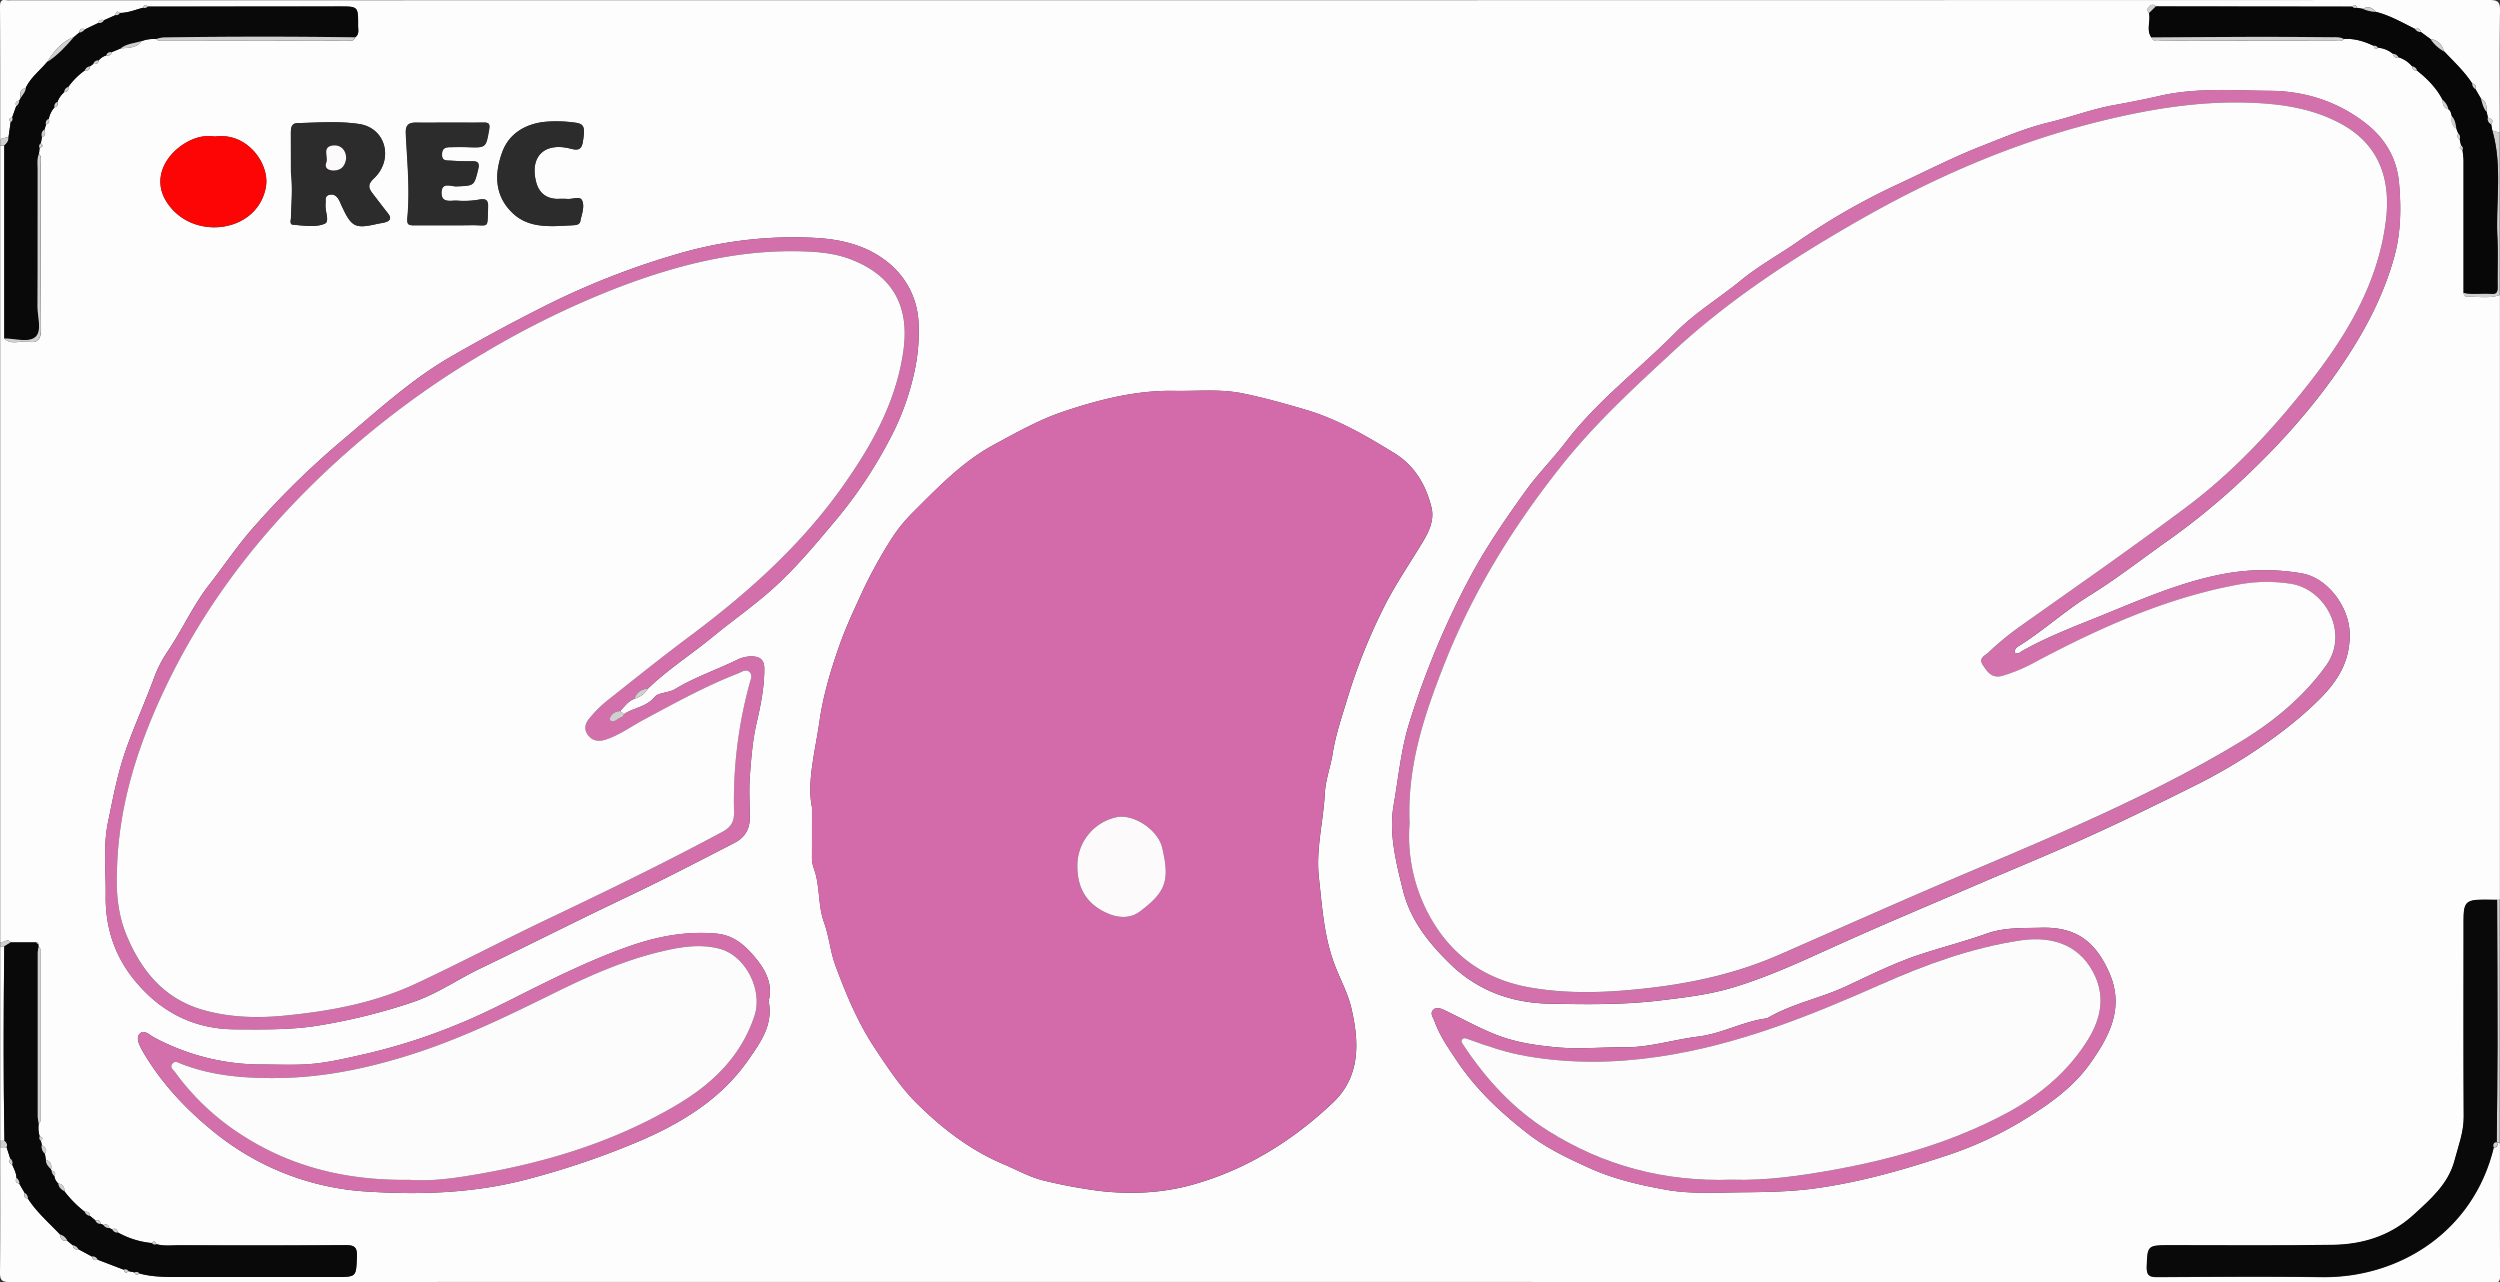 <svg id="图层_1" data-name="图层 1" xmlns="http://www.w3.org/2000/svg" viewBox="0 0 1170 600"><rect x="0" y="0" width="1170" height="600" fill="#333333" stroke="none"/><defs><style>.cls-1{fill:#fdfdfd;}.cls-2{fill:#d0d0d0;}.cls-3{fill:#d36aa9;}.cls-4{fill:#d371ac;}.cls-5{fill:#d370ac;}.cls-6{fill:#090909;}.cls-7{fill:#070707;}.cls-8{fill:#2c2c2c;}.cls-9{fill:#fe0505;}.cls-10{fill:#fcfafb;}.cls-11{fill:#fefdfe;}.cls-12{fill:#fefdfd;}.cls-13{fill:#fdfcfd;}</style></defs><title>EOE_录播站头像</title><path class="cls-1" d="M.1,440.94V68.1H2V158.4c3.35,3.3,7.49.89,11.21,1.53,4.58.79,6-1.25,6-5.86-.19-25.91-.09-51.83-.11-77.75,0-1.43.52-3-.85-4.2l.32-2.93c1.38-.39,1.89-1,.55-2.09l.54-2.9c1.79-.73,1.58-2.13,1.2-3.58l.73-2.43c1.36-.37,1.66-1.29,1.29-2.54a10.92,10.92,0,0,1,2.71-5.45c1.36-.35,1.67-1.25,1.33-2.5a11.16,11.16,0,0,1,3.22-4.6c1.51-.09,2.06-.92,1.8-2.36a33.2,33.2,0,0,1,7.86-7.83c1.46.25,2.28-.31,2.33-1.84l1.63-1.19c1.33.27,2.22-.13,2.44-1.58a7.2,7.2,0,0,1,3.62-2.37,1.77,1.77,0,0,0,2.41-1.48l4.3-1.79c3.49-.37,7.23,0,9.66-3.38a16.32,16.32,0,0,1,7-1c.71.92,1.73.83,2.72.82q43.29,0,86.58-.09c1.39,0,3.12.52,3.73-1.52,2.06-1.42,1.4-3.56,1.41-5.48.05-8.95,0-9-8.68-8.95l-89.8.06C68,1.87,67.39,2.31,67,3.64c-3.61.94-7.09,2.46-10.91,2.44-1.43-1.24-1.87-.45-2,1L48.64,9.49C47.34,9,46.4,9.31,46,10.75l-6.24,3c-1.5-.65-2.45-.29-2.64,1.45l-2.6,2.19C28.76,19.5,25.27,24.08,22.05,29c-3.33,4.05-7.68,7.26-10,12.15-2.49.71-3,2.42-2.35,4.69L9,47.07c-1.66.25-1.91,1.25-1.4,2.66L5.68,55c-1.29.34-1.93.9-.68,2.07l-1,7L.1,65.1C.1,44.46.15,23.81,0,3.16,0,.72.51-.38,3.08.11a10.26,10.26,0,0,0,2,0Q585,.13,1164.91,0c4.29,0,5.15,1,5.09,5.13-.27,19-.12,38-.12,57l-3.49-1.06-.55-2.93c1.49-2,0-2.56-1.53-3.1-.19-.9-.37-1.79-.56-2.69,0-2.46,0-4.94-2.7-6.26l-2.55-4.39c.42-1.4.08-2.36-1.5-2.62-3.65-5.61-8.53-10.15-13.11-15-1.07-3.08-2.85-5.37-6.36-5.77L1133,15c-.31-1.55-1.28-1.88-2.67-1.42-6-2.95-11.77-6.3-18.3-8-1.74-1.74-3.57-3.09-6.1-1.42l-2.9-.51c-.4-1.35-1-1.78-2.09-.54l-92-.1c-1.15-1.24-2.31-.85-3.24.19a1.84,1.84,0,0,0,.09,2.9c.89,3.75-1.41,7.82,1.1,11.42,1.16,2.57,3.47,1.44,5.25,1.45q40.29.13,80.58.09c1.43,0,3,.56,4.21-.8,5-.38,9.54,1.09,14,3.18.25,1.29.74,2,2,.87a12.65,12.65,0,0,1,7,2.87c.19,1.6,1.14,2,2.56,1.59a13.87,13.87,0,0,1,6.47,4.32c0,1.48.82,2.05,2.23,1.9,4.83,3.85,9.13,8.16,12,13.73-.06,2.07.32,3.86,2.72,4.41,1.2.78,1.25,2.12,1.63,3.3-.39,2.32-.21,4.42,2.1,5.75l.86,2.28c-.66,1.14-.58,2.1.69,2.76.22,1,.45,1.94.68,2.9-1.27,1.15-.71,1.74.64,2.07.17,1.64.47,3.28.48,4.92q0,31,0,61.91c0,.94.47,1.79,1.32,1.78,5.22-.06,10.51,1,15.65-.73V421l-1.23.14-6,0c-8.61,0-9.72,1.11-9.72,9.76,0,30.62-.1,61.25.07,91.87,0,7.17-2.51,13.63-4.26,20.32-2.9,11.07-11.16,18.16-19.14,25.48-10.72,9.83-23.7,13.91-37.78,14.12-25.63.4-51.28.15-76.92.16-9.84,0-9.92.31-10.25,10-.14,4.08,1.15,4.92,5,4.89,25.64-.16,51.28-.34,76.91,0,36.31.45,71-21.31,80.49-60.68,1.58-.16,2.06-1,1.42-2.42l0,0,1.42.43c0,20.66-.05,41.32.07,62,0,2.5-.57,3.49-3.07,3a8.33,8.33,0,0,0-1.5,0Q585,599.87,4.6,600c-3.75,0-4.64-.84-4.6-4.6.22-19.49.1-39,.1-58.47h3l1.7,5.31c-.7,1.26-.62,2.26.91,2.77.85,2,2,4,2,6.23-.67,1.44-.34,2.39,1.31,2.7l2.52,4.37c-.48,1.44-.1,2.39,1.51,2.63,4.14,6.42,9.92,11.37,15.1,16.86.11,2.11,1.16,3.14,3.33,2.89l2.64,2.16c.11,1.6,1,2.13,2.48,1.74l6.44,3.5c.31,1.5,1.21,1.91,2.61,1.44L58,594.25c.36,1.35.94,1.94,2.08.62l2.89.63c.52,1.17,1.16,1.63,2.11.38,6.65,1.86,13.47,1.69,20.27,1.68h71.88c9.67,0,9.39,0,9.8-9.51.19-4.59-1.3-5.41-5.56-5.38-25.79.21-51.59.14-77.38.07-3.63,0-7.31.48-10.9-.51-.45-1.19-1-1.74-2.08-.51a40,40,0,0,1-16-5c-.3-1.56-1.22-2-2.65-1.42l-1.33-.65c-.33-1.55-1.28-1.87-2.67-1.36l-1.34-.6c-.22-1.47-1.08-2-2.48-1.59L42.05,569c-.06-1.53-.87-2.12-2.35-1.86a51.3,51.3,0,0,1-9.51-9.57c0-2-.78-3.37-2.9-3.7a5.34,5.34,0,0,1-1.79-3.29c.62-1.38.37-2.36-1.26-2.69a.52.52,0,0,1-.33-.65c.38-2.12-.07-3.79-2.43-4.39L21,539.91c1.44-2,0-3.09-1.44-4.11l-.49-1.9c1.3-1.07.78-1.68-.52-2.09a13.33,13.33,0,0,1-.44-5.92c1.37-1.16.89-2.75.89-4.18q0-37.29,0-74.59c0-1.43.46-3-.93-4.18a1.08,1.08,0,0,1-.09-.86c0-.77-.33-1.11-1.1-1H5.11C3.48,438.87,1.77,441.4.1,440.94ZM297,327a10.67,10.67,0,0,0,6.23-4.74c9.35-9,20.31-16,30.33-24.24s20.68-15.54,30.13-24.36c10.22-9.54,19.13-20.29,28.09-31a210.92,210.92,0,0,0,23.77-35.53A122.16,122.16,0,0,0,428,173.7a86,86,0,0,0,1.83-23.65,38.08,38.08,0,0,0-14.54-27.44c-9.5-7.62-21.11-10.51-33.05-11.23a191.78,191.78,0,0,0-63,6.87,366,366,0,0,0-67.36,26.55c-13.78,7-27.28,14.32-40.66,22-18.69,10.76-34.42,25.29-50.71,39A386.55,386.55,0,0,0,117.62,248c-7.11,8.15-13,17.13-19.65,25.57-7.52,9.58-12.56,21-19.44,31.18a58.08,58.08,0,0,0-6.39,12.38C68,328.4,63,339.33,59,350.67s-6.08,22.63-8.45,34.09-.9,22.89-1.08,34.34c-.22,14.54,4,27.83,13.13,39.17,12.09,15.07,27.86,23.36,47.44,23.44,13,.05,25.87.34,38.79-1.75A277.29,277.29,0,0,0,193.18,469c11.24-3.78,21-10.66,31.63-15.77,22.76-10.94,45.27-22.39,68.08-33.2,17.15-8.13,34-16.88,50.82-25.56,5-2.55,7.26-6.58,7.21-12.1-.06-6.32-.45-12.68,0-19,.63-8.39,1.27-16.89,3.16-25,1.95-8.44,3.63-16.79,3.61-25.47,0-4-2-5.67-5.87-5.69a14.82,14.82,0,0,0-6.74,1.55c-9.66,4.72-19.91,8.17-29.17,13.76-3,1.79-7.79,1.57-9.48,3.63-3.94,4.82-9.84,5-14.35,8.06l-1.92-1.41C292.28,330.64,294,328.07,297,327Zm83,50.78c0,9.51,0,16.17,0,22.83a16.5,16.5,0,0,0,.9,5.87c3,8.14,1.79,17,4.78,25.28,2.35,6.46,2.9,13.58,5.28,20,5,13.54,10.53,26.88,18.6,39,6,9,11.86,18,19.52,25.62,11.85,11.74,25,21.89,40.52,28.44,6.42,2.7,12.64,6.28,19.33,7.79a240.49,240.49,0,0,0,25.81,4.77c15,1.72,29.76.93,43.92-3.1,24.82-7.06,46.23-20.36,65.12-38.21,13.18-12.44,12.29-28.8,8.63-44.42-1.61-6.86-5.27-13.45-7.82-20.25-5-13.25-5.81-27-7.34-40.73-1.46-13.18,2.08-26.08,2.76-39.14.33-6.54,2.69-12.56,3.7-18.93,1.44-9.06,4.54-17.88,7.19-26.73a267.91,267.91,0,0,1,16.26-40.66c5.42-11.1,12.46-21.18,18.78-31.72,2.9-4.85,5.41-10.23,4-16-2.58-10.46-7.84-19.49-17.22-25.3C639.41,204,626,196.14,610.74,191.67,600.89,188.78,591,186,581,184c-10.31-2-20.9-.88-31.38-1.07-17.83-.33-34.86,4-51.53,9.56-11.48,3.8-22.07,9.77-32.77,15.55-14.85,8-26.16,19.9-37.77,31.44A73.93,73.93,0,0,0,416.69,253a224.05,224.05,0,0,0-12.86,23.38c-3.83,8.4-7.78,16.69-10.88,25.42-4.14,11.67-7.7,23.69-9.43,35.75C381.48,351.75,377.57,366,380,377.76Zm563.05-72.27c-.53-1.95,1.1-2.75,2.19-3.45,11.4-7.18,21.37-16.38,32.81-23.44,12.88-8,24.74-17.31,37.06-26a321,321,0,0,0,33.14-27.05c19.35-18,36.69-37.47,51-59.69,9.27-14.34,16.75-29.36,21.29-45.84,3.12-11.34,3.21-23,2.18-34.46-1-11.06-6.18-20.4-15.2-27.52-13.36-10.55-28.82-15.43-45.37-15.53-17.2-.1-34.47-1.57-51.68,2.43-6.94,1.62-14.16,3-21.27,4.29-10.36,1.9-20.34,5.68-30.56,8.13C947.75,60,937.56,64.4,927.26,68.43,914.2,73.55,901.65,80,888.93,85.93a312.17,312.17,0,0,0-47.07,26.83C833,119,823.35,124.2,814.79,131.21c-10,8.21-21.32,15-30.55,24.33-17,17.24-36.61,31.91-51.46,51.35-6,7.87-13.06,14.88-18.87,23-9.58,13.32-18.9,26.89-26.51,41.35a391.26,391.26,0,0,0-28,67.62c-3.83,12.46-4.93,25.22-7.16,37.81-2.36,13.3,1.08,26.7,4.27,39.7,3.43,14,11.92,24.79,22.17,34.74,13.23,12.84,29.14,18.32,46.87,18.64,16.93.31,33.85.56,50.81-1.47,11.57-1.38,23.07-2.7,34.21-6,18.68-5.54,36.16-14.09,53.9-22,20.31-9.08,40.83-17.68,61.27-26.46,17.25-7.42,34.64-14.54,51.73-22.29,16.5-7.48,32.79-15.42,49-23.52a256.86,256.86,0,0,0,25.16-14.2c12.1-7.86,23.65-16.39,34-26.7,8.81-8.79,14.41-18.2,14-31-.39-12.16-10.28-25.61-22.3-27.73a102.79,102.79,0,0,0-36.77.26c-19.93,3.74-38.52,11.93-57.18,19.52-12.4,5-25,9.77-36.75,16.37C945.58,305.07,944.62,306.4,943.05,305.49ZM814.28,558c12.12-.1,24.15-.24,36.29-2,20-2.85,39.3-8.26,58.31-14.53a175.09,175.09,0,0,0,36.31-16.2c12.62-7.66,24.66-15.72,33.23-27.91,9-12.81,15.93-26,8.56-42.48-6.47-14.42-15.57-21.14-31.71-20.7-8.61.23-17.17-.22-25.58,2.77-9.93,3.54-20.16,6.2-30.2,9.45-12.34,4-23.92,9.78-35.63,15.25s-25,8-36.38,14.65a4,4,0,0,1-1.43.39c-10.79,1.6-20.42,7.1-31.46,8.45-11.45,1.4-22.61,5.08-34.36,5-10.57-.1-21.12,1-31.72,0-9.44-.86-18.84-2.25-27.64-5.61-8.51-3.25-16.51-7.82-24.78-11.72-1.77-.84-4-1.83-5.53,0-1.34,1.62.15,3.34.77,5.06,2.51,7,6.71,12.93,10.78,19,8.93,13.27,20.46,24,33,33.73,8.8,6.83,18.85,11.55,29,16.15,11.36,5.12,23.27,7.81,35.29,10C790.87,558.82,802.63,558.16,814.28,558ZM359.73,468.51c2-7.71-1.22-14.19-6-20s-10.16-10.8-18.44-11.56c-14.39-1.31-28.13,1.4-41.52,6.17-18.62,6.63-36.29,15.5-53.88,24.36-8.87,4.47-17.69,8.75-26.93,12.44a274,274,0,0,1-41.5,13.24c-8.06,1.82-16.16,3.79-24.35,4.65-7.91.83-16,.4-24,.4A106.66,106.66,0,0,1,72,485.46c-2.14-1.15-4.56-3.78-6.6-1.68-1.88,1.92-.3,5,.9,7.36.15.3.33.58.49.87,8.72,15,20.58,27.49,33.91,38.19a125,125,0,0,0,71.44,27.46c25.72,1.65,51.38.64,76.52-6.28a380.17,380.17,0,0,0,51.64-17.8c19.45-8.49,37.41-19.56,49.91-37.55C355.92,487.82,361.93,479.7,359.73,468.51ZM136.15,80.63c.92,7.9.18,14.53,0,21.17,0,1.19-.76,3.25,1,3.37,4.94.35,10.26,1.39,14.74-.46,2.46-1,.3-5.47.43-8.37a8.12,8.12,0,0,1,0-1c.25-1.53-.5-3.57,1.75-4.16s3.74.81,4.72,2.73c.45.89.8,1.83,1.23,2.73,4.55,9.69,6.16,10.48,16.54,8.12,1.13-.25,2.3-.37,3.42-.67,2.52-.65,3.41-1.91,1.55-4.25-2.38-3-4.66-6-7-9.06-2-2.56-2.75-4.33.41-7.27,9.29-8.67,5.88-23.61-7-25.5-9.58-1.41-19.23-.63-28.84-.39-2.91.08-3,2.56-3,4.82ZM100.53,63.91c-4.65-.8-9.39.41-13.8,3.06-9.64,5.81-15.44,16.85-8.86,27.35,10,15.94,33.33,15.39,42.66,2.44a21.64,21.64,0,0,0,4-10C125.91,76.45,115.69,61.78,100.53,63.91ZM210.4,57.37c-5.16,0-10.31.08-15.47,0-3.67-.08-5.28,1-5.07,5.21.64,13.09,2,26.2.74,39.29-.31,3.32.58,3.6,3.21,3.57,8.81-.08,17.63.07,26.44-.06s7.68,2.08,8.07-8.33c.12-3-.54-4.24-3.88-3.69A41.32,41.32,0,0,1,214,93.9c-2.85-.25-7.65,1.45-7.48-3.9.16-5,4.56-2.69,7-2.8,8.37-.34,8.23-.19,10.13-7.86.73-3,.14-4-2.91-3.91-3.32.08-6.65-.07-10-.27-1.89-.11-4.07.19-4-3s2.14-3.28,4.37-3.31c2.5,0,5-.06,7.48,0,8.85.33,8.72.33,10.24-8.31.45-2.58-.12-3.26-2.59-3.21C221,57.43,215.72,57.36,210.4,57.37Zm50,48.43c2.66-.13,5.32-.24,8-.39,1.38-.08,2.9-.33,3.19-1.88.62-3.25,2.16-6.87.8-9.75-1-2.2-4.58-.39-7-.68a44.8,44.8,0,0,0-4.49,0c-5.27-.09-8.68-2.8-10-7.92-3.06-11.89,3.86-18.77,16.13-15.6,3.72,1,5.16.36,5.76-3.33,1.14-7,.58-8.41-4.2-8.9a60.61,60.61,0,0,0-14.26-.25c-9.22,1.2-16.21,5.86-19.2,13.91-3.67,9.89-4,20.37,4.79,28.73C245.72,105.25,252.93,106,260.42,105.8Z" transform="translate(0)"/><path class="cls-1" d="M.1,533.9v-91H2c-.33,30.32-.45,60.65.09,91Z" transform="translate(0)"/><path class="cls-2" d="M1166.39,61.05l3.49,1.06v2c-.13.09-.38.23-.36.28a4,4,0,0,0,.36.71v73c-5.14,1.77-10.43.67-15.65.73-.85,0-1.35-.84-1.32-1.78,4.27,1,8.62.11,12.9.49,2.48.22,3.12-.76,3.08-3.1-.12-7.81.26-15.63-.11-23.42C1168,94.34,1171.19,77.5,1166.39,61.05Z" transform="translate(0)"/><path class="cls-2" d="M1169.88,534.9l-1.42-.43c.13-15.14.36-30.28.37-45.42,0-22.65-.11-45.31-.18-68l1.23-.14Z" transform="translate(0)"/><path class="cls-2" d="M2,68.09H.1v-3l3.87-1C4.17,65.85,3.22,67,2,68.09Z" transform="translate(0)"/><path class="cls-2" d="M2,442.93H.1v-2c1.67.46,3.38-2.07,5,.09Z" transform="translate(0)"/><path class="cls-2" d="M.1,533.9h2a2.33,2.33,0,0,1,1,3H.1Z" transform="translate(0)"/><path class="cls-1" d="M1169.88,65.1a4,4,0,0,1-.36-.71s.23-.19.36-.28Z" transform="translate(0)"/><path class="cls-3" d="M380,377.76c-2.43-11.76,1.48-26,3.52-40.17,1.73-12.06,5.29-24.08,9.43-35.75,3.1-8.73,7.05-17,10.88-25.42A224.05,224.05,0,0,1,416.69,253a73.93,73.93,0,0,1,10.85-13.54c11.61-11.54,22.92-23.42,37.77-31.44,10.7-5.78,21.29-11.75,32.77-15.55,16.67-5.52,33.7-9.89,51.53-9.56,10.48.19,21.07-.92,31.38,1.07,10,1.94,19.9,4.76,29.75,7.65,15.21,4.47,28.67,12.3,41.94,20.53,9.38,5.81,14.64,14.84,17.22,25.3,1.43,5.78-1.08,11.16-4,16-6.32,10.54-13.36,20.62-18.78,31.72a267.91,267.91,0,0,0-16.26,40.66c-2.65,8.85-5.75,17.67-7.19,26.73-1,6.37-3.37,12.39-3.7,18.93-.68,13.06-4.22,26-2.76,39.14,1.53,13.72,2.37,27.48,7.34,40.73,2.55,6.8,6.21,13.39,7.82,20.25,3.66,15.62,4.55,32-8.63,44.42-18.89,17.85-40.3,31.15-65.12,38.21-14.16,4-28.94,4.82-43.92,3.1a240.49,240.49,0,0,1-25.81-4.77c-6.69-1.51-12.91-5.09-19.33-7.79-15.56-6.55-28.67-16.7-40.52-28.44-7.66-7.59-13.56-16.65-19.52-25.62-8.07-12.14-13.6-25.48-18.6-39-2.38-6.44-2.93-13.56-5.28-20-3-8.24-1.78-17.14-4.78-25.28a16.5,16.5,0,0,1-.9-5.87C380,393.93,380,387.27,380,377.76Zm124.2,27.71c0,10.5,4.61,17.83,14.17,22,5,2.18,10.57,2.46,14.85-.71,12.61-9.35,14.25-14.76,10.71-29.93-2-8.83-13.9-16.12-21.5-14.36A23.18,23.18,0,0,0,504.2,405.47Z" transform="translate(0)"/><path class="cls-4" d="M943.05,305.49c1.57.91,2.53-.42,3.59-1,11.74-6.6,24.35-11.33,36.75-16.37,18.66-7.59,37.25-15.78,57.18-19.52a102.79,102.79,0,0,1,36.77-.26c12,2.12,21.91,15.57,22.3,27.73.4,12.79-5.2,22.2-14,31-10.33,10.31-21.88,18.84-34,26.7a256.86,256.86,0,0,1-25.16,14.2c-16.2,8.1-32.49,16-49,23.52-17.09,7.75-34.48,14.87-51.73,22.29-20.44,8.78-41,17.38-61.27,26.46-17.74,7.92-35.22,16.47-53.9,22-11.14,3.31-22.64,4.63-34.21,6-17,2-33.88,1.78-50.81,1.47-17.73-.32-33.64-5.8-46.87-18.64-10.25-9.95-18.74-20.78-22.17-34.74-3.19-13-6.63-26.4-4.27-39.7,2.23-12.59,3.33-25.35,7.16-37.81a391.26,391.26,0,0,1,28-67.62c7.61-14.46,16.93-28,26.51-41.35,5.81-8.08,12.86-15.09,18.87-23,14.85-19.44,34.44-34.11,51.46-51.35,9.23-9.36,20.5-16.12,30.55-24.33,8.56-7,18.16-12.2,27.07-18.45a312.17,312.17,0,0,1,47.07-26.83c12.72-6,25.27-12.38,38.33-17.5,10.3-4,20.49-8.46,31.43-11.09,10.22-2.45,20.2-6.23,30.56-8.13,7.11-1.31,14.33-2.67,21.27-4.29,17.21-4,34.48-2.53,51.68-2.43,16.55.1,32,5,45.37,15.53,9,7.12,14.21,16.46,15.2,27.52,1,11.47.94,23.12-2.18,34.46-4.54,16.48-12,31.5-21.29,45.84-14.36,22.22-31.7,41.71-51,59.69a321,321,0,0,1-33.14,27.05c-12.32,8.71-24.18,18.06-37.06,26-11.44,7.06-21.41,16.26-32.81,23.44C944.15,302.74,942.52,303.54,943.05,305.49ZM659.68,385.27A77.57,77.57,0,0,0,670,430.33c10.4,18,26,28.4,46.43,31.91,18.73,3.22,37.41,2.28,56.16.08,20.75-2.45,40.9-7,60.1-15.44,29.27-12.81,58.43-25.84,87.83-38.31,43-18.26,86.19-36.28,126.41-60.39,16.06-9.62,30.47-21.1,41.67-36.59,11.09-15.33-.35-36-16.7-38.4a73.44,73.44,0,0,0-23.39.24c-34,6.11-65,20-95.29,36.06a77.18,77.18,0,0,1-16,6.81c-4.94,1.33-7-1.84-9.19-5s1-4.46,2.64-5.95a136,136,0,0,1,14.22-11.74C971,275,997.4,256.66,1023.11,237.44c21.55-16.11,39.91-35.69,56.57-56.8,18.25-23.12,33.37-47.81,37-77.82,2.19-18.35-2.74-34.91-20.89-44.8-13.85-7.55-29-9.56-44.32-10-24.45-.69-48.33,3.53-71.9,9.56-38.77,9.92-75.1,25.82-109.76,45.65-30.83,17.64-60.49,36.94-86.66,61.17-18.08,16.74-36.25,33.42-51.7,52.73-23,28.75-42.18,59.83-55.67,94.14C666.55,334.68,658.51,358.5,659.68,385.27Z" transform="translate(0)"/><path class="cls-5" d="M292.1,334.19c4.51-3.08,10.41-3.24,14.35-8.06,1.69-2.06,6.52-1.84,9.48-3.63,9.26-5.59,19.51-9,29.17-13.76a14.82,14.82,0,0,1,6.74-1.55c3.89,0,5.86,1.66,5.87,5.69,0,8.68-1.66,17-3.61,25.47-1.89,8.16-2.53,16.66-3.16,25-.47,6.3-.08,12.66,0,19,.05,5.52-2.26,9.55-7.21,12.1C326.85,403.16,310,411.91,292.89,420c-22.81,10.81-45.32,22.26-68.08,33.2-10.63,5.11-20.39,12-31.63,15.77A277.29,277.29,0,0,1,148.81,480c-12.92,2.09-25.84,1.8-38.79,1.75-19.58-.08-35.35-8.37-47.44-23.44-9.11-11.34-13.35-24.63-13.13-39.17.18-11.45-1.27-23,1.08-34.34S55,361.88,59,350.67s9-22.27,13.16-33.54a58.08,58.08,0,0,1,6.39-12.38c6.88-10.18,11.92-21.6,19.44-31.18,6.63-8.44,12.54-17.42,19.65-25.57a386.55,386.55,0,0,1,42.88-42.21c16.29-13.67,32-28.2,50.71-39,13.38-7.71,26.88-15.07,40.66-22a366,366,0,0,1,67.36-26.55,191.78,191.78,0,0,1,63-6.87c11.94.72,23.55,3.61,33.05,11.23a38.08,38.08,0,0,1,14.54,27.44A86,86,0,0,1,428,173.7a122.16,122.16,0,0,1-12.41,33.41,210.92,210.92,0,0,1-23.77,35.53c-9,10.71-17.87,21.46-28.09,31-9.45,8.82-20.14,16.18-30.13,24.36s-21,15.21-30.33,24.23c-3,.32-5.29,1.68-6.23,4.75-3,1.09-4.72,3.66-6.81,5.8a5,5,0,0,0-4.66,3,1.19,1.19,0,0,0,.55,1.67c2,.6,3.14-1.49,4.9-1.83C291.43,335.56,291.73,334.69,292.1,334.19ZM54.74,407.43c-.45,10.47.48,20.67,4.51,30.41,7,17,17.92,30,36.31,35,12.31,3.38,24.86,3.74,37.59,2.5,21.15-2.06,41.9-5.85,61.23-14.86,20.93-9.76,41.38-20.56,62.23-30.48,27.49-13.08,54.86-26.36,81.67-40.79,3.92-2.11,5.34-4.78,5.24-9.15a207.59,207.59,0,0,1,7.28-60.17c.48-1.74,1.42-3.82.08-5.24-1.71-1.81-3.82-.13-5.52.54-15.36,6-29.74,14-44.24,21.71-6,3.21-11.51,7.39-18.14,9.38-3.25,1-6.07.26-8-2.46s-1-5.55,1-7.8a59.19,59.19,0,0,1,7.75-7.76c12.89-10.24,25.74-20.53,38.93-30.37,27.2-20.3,52.28-42.7,72-70.62,13.54-19.18,24.81-39.29,28.17-63.12,2.95-20.9-4.95-35.28-24.73-42.84-6.41-2.45-13.15-3.3-20-3.61-31.54-1.42-61.36,6.17-90.41,17.43a415.44,415.44,0,0,0-61.22,30.08,410.87,410.87,0,0,0-91.32,72.82c-22.68,24.2-41.67,50.88-56.26,80.73C65.13,346.85,55.47,375.93,54.74,407.43Z" transform="translate(0)"/><path class="cls-5" d="M814.28,558c-11.65.18-23.41.84-34.87-1.24-12-2.17-23.93-4.86-35.29-10-10.19-4.6-20.24-9.32-29-16.15-12.51-9.71-24-20.46-33-33.73-4.07-6.07-8.27-12-10.78-19-.62-1.72-2.11-3.44-.77-5.06,1.55-1.85,3.76-.86,5.53,0,8.27,3.9,16.27,8.47,24.78,11.72,8.8,3.36,18.2,4.75,27.64,5.61,10.6,1,21.15-.11,31.72,0,11.75.11,22.91-3.57,34.36-5,11-1.35,20.67-6.85,31.46-8.45a4,4,0,0,0,1.43-.39c11.42-6.66,24.53-9.11,36.38-14.65s23.29-11.26,35.63-15.25c10-3.25,20.27-5.91,30.2-9.45,8.41-3,17-2.54,25.58-2.77,16.14-.44,25.24,6.28,31.71,20.7,7.37,16.44.44,29.67-8.56,42.48-8.57,12.19-20.61,20.25-33.23,27.91a175.09,175.09,0,0,1-36.31,16.2c-19,6.27-38.31,11.68-58.31,14.53C838.43,557.74,826.4,557.88,814.28,558Zm-3.85-5.87c15.81.53,32.22-1.79,48.64-4.81,28.12-5.19,55.35-13,80.56-26.66,14.62-7.9,27.35-18.42,36.56-32.54,6.29-9.63,9.39-20,4.38-31.16-6.19-13.77-18.78-19.36-35.33-16.82-22.76,3.49-44.12,11.3-65,20.56-33.5,14.88-67.37,28.46-104,33.83-20.71,3.05-41.33,3.31-62-.3-9.26-1.61-18-4.55-26.73-7.76-1.09-.4-2.36-1-3.25,0-.75.9.12,1.9.65,2.7,10.59,16,23.39,29.92,39.72,40.16C750.54,545.57,778.9,553.17,810.43,552.11Z" transform="translate(0)"/><path class="cls-6" d="M1168.65,421.09c.07,22.65.2,45.31.18,68,0,15.14-.24,30.28-.37,45.42l0,0c-1.53.19-1.68,1.18-1.42,2.42-9.46,39.37-44.18,61.13-80.49,60.68-25.63-.32-51.27-.14-76.91,0-3.81,0-5.1-.81-5-4.89.33-9.67.41-10,10.25-10,25.64,0,51.29.24,76.92-.16,14.08-.21,27.06-4.29,37.78-14.12,8-7.32,16.24-14.41,19.14-25.48,1.75-6.69,4.3-13.15,4.26-20.32-.17-30.62-.07-61.25-.07-91.87,0-8.65,1.11-9.76,9.72-9.76Z" transform="translate(0)"/><path class="cls-5" d="M359.73,468.51c2.2,11.19-3.81,19.31-9.52,27.52-12.5,18-30.46,29.06-49.91,37.55a380.17,380.17,0,0,1-51.64,17.8c-25.14,6.92-50.8,7.93-76.52,6.28A125,125,0,0,1,100.7,530.2C87.37,519.5,75.51,507,66.79,492c-.16-.29-.34-.57-.49-.87-1.2-2.39-2.78-5.44-.9-7.36,2-2.1,4.46.53,6.6,1.68a106.66,106.66,0,0,0,51.12,12.72c8,0,16,.43,24-.4,8.19-.86,16.29-2.83,24.35-4.65a274,274,0,0,0,41.5-13.24c9.24-3.69,18.06-8,26.93-12.44,17.59-8.86,35.26-17.73,53.88-24.36,13.39-4.77,27.13-7.48,41.52-6.17,8.28.76,13.62,5.7,18.44,11.56S361.72,460.8,359.73,468.51ZM191.47,552.16c7.78.62,16.49-.17,25-1.48,35-5.42,68.8-15.11,99.64-33.2,16.9-9.9,30.62-22.73,37-42.08,4-12.08-4.15-28.32-16.58-31.47-9.27-2.35-18.54-.71-27.59,1.48-17.88,4.34-34.56,11.92-51,20-21.18,10.46-42.43,20.71-65,27.92-20.21,6.46-40.82,10.84-62.06,11.16-15.64.23-31.24-.85-46.1-6.65-1.29-.5-2.92-1.59-4.13,0s.45,2.76,1.25,3.87a115.33,115.33,0,0,0,25.65,25.64C132.32,545.23,160.28,552.63,191.47,552.16Z" transform="translate(0)"/><path class="cls-6" d="M3.09,536.9a2.33,2.33,0,0,0-1-3c-.54-30.32-.42-60.65-.09-91l3.1-1.9H16.92l1.1,1a1.08,1.08,0,0,0,.09.86,18.12,18.12,0,0,0-.47,2.89q0,38.34,0,76.68a24.39,24.39,0,0,0,.5,3.38,13.33,13.33,0,0,0,.44,5.92,1.77,1.77,0,0,0,.52,2.09l.49,1.9A4.27,4.27,0,0,0,21,539.91l.44,2.91c0,1.9,1.12,3.2,2.43,4.39a.52.52,0,0,0,.33.65c-.1,1.14.64,1.89,1.26,2.69a5.34,5.34,0,0,0,1.79,3.29c.19,1.85,1.41,2.88,2.9,3.7a51.3,51.3,0,0,0,9.51,9.57A2.9,2.9,0,0,0,42.05,569l2.6,2.18a2.39,2.39,0,0,0,2.48,1.59l1.34.6a3,3,0,0,0,2.67,1.36l1.33.65c.67.87,1.4,1.63,2.65,1.42a40,40,0,0,0,16,5,1.62,1.62,0,0,0,2.08.51c3.59,1,7.27.5,10.9.51,25.79.07,51.59.14,77.38-.07,4.26,0,5.75.79,5.56,5.38-.41,9.5-.13,9.51-9.8,9.51H85.36c-6.8,0-13.62.18-20.27-1.68A1.66,1.66,0,0,0,63,595.5l-2.89-.63a1.59,1.59,0,0,0-2.08-.62L45.66,589.5a2.44,2.44,0,0,0-2.61-1.44l-6.44-3.5a3.36,3.36,0,0,0-2.48-1.74l-2.64-2.16a5.16,5.16,0,0,0-3.33-2.89c-5.18-5.49-11-10.44-15.1-16.86a3,3,0,0,0-1.51-2.63L9,553.91c.17-1.19-.56-1.95-1.31-2.7-.07-2.27-1.17-4.21-2-6.23a2.46,2.46,0,0,0-.91-2.77Z" transform="translate(0)"/><path class="cls-6" d="M2,68.09c1.25-1,2.2-2.24,2-4l1-7A1.58,1.58,0,0,0,5.68,55c.63-1.76,1.25-3.53,1.87-5.29A3.58,3.58,0,0,0,9,47.07c.26-.42.51-.85.76-1.28C10.56,44.26,12,43,12.06,41.1c2.31-4.89,6.66-8.1,10-12.15,4.9-3.06,8.73-7.27,12.48-11.57l2.6-2.19c1.15,0,1.86-.77,2.64-1.45l6.24-3a2.54,2.54,0,0,0,2.63-1.26l5.43-2.44a1.91,1.91,0,0,0,2-1c3.82,0,7.3-1.5,10.91-2.44a2.07,2.07,0,0,0,2.09-.53l89.8-.06c8.71,0,8.73,0,8.68,9,0,1.92.65,4.06-1.41,5.48q-44.85-.6-89.69.05a16.54,16.54,0,0,0-3.34.74,16.32,16.32,0,0,0-7,1c-3.26,1-6.84,1.1-9.66,3.38l-4.3,1.79a2,2,0,0,0-2.41,1.48,7.2,7.2,0,0,0-3.62,2.37,2.25,2.25,0,0,0-2.44,1.58l-1.63,1.19a2.79,2.79,0,0,0-2.33,1.84,33.2,33.2,0,0,0-7.86,7.83,2.57,2.57,0,0,0-1.8,2.36,11.16,11.16,0,0,0-3.22,4.6,2.13,2.13,0,0,0-1.33,2.5,10.92,10.92,0,0,0-2.71,5.45,2,2,0,0,0-1.29,2.54c-.25.81-.49,1.62-.73,2.43-1.36.87-1.5,2.15-1.2,3.58l-.54,2.9a1.64,1.64,0,0,0-.55,2.09l-.32,2.93c-.94,2.4-.54,4.93-.55,7.39,0,21.32.06,42.63-.08,64,0,4.89,2.25,11.4-1,14.25S7,158.42,2,158.4Z" transform="translate(0)"/><path class="cls-7" d="M1166.39,61.05c4.8,16.45,1.61,33.29,2.39,49.94.37,7.79,0,15.61.11,23.42,0,2.34-.6,3.32-3.08,3.1-4.28-.38-8.63.49-12.9-.49q0-31,0-61.91c0-1.64-.31-3.28-.48-4.92a1.6,1.6,0,0,0-.64-2.07c-.23-1-.46-1.93-.68-2.9a2.38,2.38,0,0,0-.69-2.76l-.86-2.28c-.34-2-.59-4.13-2.1-5.75-.38-1.18-.43-2.52-1.63-3.3a8,8,0,0,0-2.72-4.41c-2.86-5.57-7.16-9.88-12-13.73a2.47,2.47,0,0,0-2.23-1.9,13.87,13.87,0,0,0-6.47-4.32,3,3,0,0,0-2.56-1.59,12.65,12.65,0,0,0-7-2.87,1.83,1.83,0,0,0-2-.87c-4.41-2.09-9-3.56-14-3.18-1.66-1-3.54-.82-5.33-.83-11.47-.11-22.93-.21-34.39-.19-16.78,0-33.55.18-50.32.28-2.51-3.6-.21-7.67-1.1-11.42L1008.88,3l92,.1a2.1,2.1,0,0,0,2.09.54l2.9.51a16.48,16.48,0,0,0,6.1,1.42c6.53,1.66,12.33,5,18.3,8A3,3,0,0,0,1133,15l4.57,3.37a17.71,17.71,0,0,0,6.36,5.77c4.58,4.81,9.46,9.35,13.11,15a2.92,2.92,0,0,0,1.5,2.62l2.55,4.39c.73,2.16,1,4.51,2.7,6.26.19.9.37,1.79.56,2.69a2.76,2.76,0,0,0,1.53,3.1Z" transform="translate(0)"/><path class="cls-8" d="M136.15,80.63V62.45c0-2.26.14-4.74,3-4.82,9.61-.24,19.26-1,28.84.39,12.86,1.89,16.27,16.83,7,25.5-3.16,2.94-2.39,4.71-.41,7.27,2.35,3,4.63,6.08,7,9.06,1.86,2.34,1,3.6-1.55,4.25-1.12.3-2.29.42-3.42.67-10.38,2.36-12,1.57-16.54-8.12-.43-.9-.78-1.84-1.23-2.73-1-1.92-2.34-3.35-4.72-2.73s-1.5,2.63-1.75,4.16a8.12,8.12,0,0,0,0,1c-.13,2.9,2,7.35-.43,8.37-4.48,1.85-9.8.81-14.74.46-1.78-.12-1.05-2.18-1-3.37C136.33,95.16,137.07,88.53,136.15,80.63ZM162,74.14c0-3.93-2.53-6.49-6.16-6-5.37.65-2,5.29-3.1,7.94s1,3.81,3.56,3.75C160.25,79.7,161.51,77,162,74.14Z" transform="translate(0)"/><path class="cls-9" d="M100.53,63.91c15.16-2.13,25.38,12.54,24,22.82a21.64,21.64,0,0,1-4,10c-9.33,12.95-32.67,13.5-42.66-2.44-6.58-10.5-.78-21.54,8.86-27.35C91.14,64.32,95.88,63.11,100.53,63.91Z" transform="translate(0)"/><path class="cls-8" d="M210.4,57.37c5.32,0,10.64.06,16,0,2.47,0,3,.63,2.59,3.21-1.52,8.64-1.39,8.64-10.24,8.31-2.49-.09-5-.06-7.48,0-2.23,0-4.26.08-4.37,3.31s2.07,2.92,4,3c3.31.2,6.64.35,10,.27,3.05-.08,3.64,1,2.91,3.91-1.9,7.67-1.76,7.52-10.13,7.86-2.45.11-6.85-2.17-7,2.8-.17,5.35,4.63,3.65,7.48,3.9a41.32,41.32,0,0,0,10.41-.56c3.34-.55,4,.66,3.88,3.69-.39,10.41.77,8.19-8.07,8.33s-17.63,0-26.44.06c-2.63,0-3.52-.25-3.21-3.57,1.23-13.09-.1-26.2-.74-39.29-.21-4.18,1.4-5.29,5.07-5.21C200.09,57.45,205.24,57.37,210.4,57.37Z" transform="translate(0)"/><path class="cls-8" d="M260.42,105.8c-7.49.16-14.7-.55-20.49-6.08-8.77-8.36-8.46-18.84-4.79-28.73,3-8,10-12.71,19.2-13.91a60.61,60.61,0,0,1,14.26.25c4.78.49,5.34,1.91,4.2,8.9-.6,3.69-2,4.3-5.76,3.33-12.27-3.17-19.19,3.71-16.13,15.6,1.32,5.12,4.73,7.83,10,7.92a44.8,44.8,0,0,1,4.49,0c2.41.29,6-1.52,7,.68,1.36,2.88-.18,6.5-.8,9.75-.29,1.55-1.81,1.8-3.19,1.88C265.74,105.56,263.08,105.67,260.42,105.8Z" transform="translate(0)"/><path class="cls-2" d="M2,158.4c5,0,11.32,2.07,14.54-.69s1-9.36,1-14.25c.14-21.32,0-42.63.08-63.95,0-2.46-.39-5,.55-7.39,1.37,1.18.85,2.77.85,4.2,0,25.92-.08,51.84.11,77.75,0,4.61-1.39,6.65-6,5.86C9.46,159.29,5.32,161.7,2,158.4Z" transform="translate(0)"/><path class="cls-2" d="M73.12,18.27a16.54,16.54,0,0,1,3.34-.74q44.85-.71,89.69-.05c-.61,2-2.34,1.52-3.73,1.52q-43.29.08-86.58.09C74.85,19.1,73.83,19.19,73.12,18.27Z" transform="translate(0)"/><path class="cls-2" d="M1006.83,17.52c16.77-.1,33.54-.24,50.32-.28,11.46,0,22.92.08,34.39.19,1.79,0,3.67-.18,5.33.83-1.2,1.36-2.78.8-4.21.8q-40.29,0-80.58-.09C1010.3,19,1008,20.09,1006.83,17.52Z" transform="translate(0)"/><path class="cls-2" d="M18.15,525.89a24.39,24.39,0,0,1-.5-3.38q0-38.34,0-76.68a18.12,18.12,0,0,1,.47-2.89c1.39,1.15.92,2.75.93,4.18q0,37.29,0,74.59C19,523.14,19.52,524.73,18.15,525.89Z" transform="translate(0)"/><path class="cls-2" d="M34.53,17.38C30.78,21.68,27,25.89,22.05,29,25.27,24.08,28.76,19.5,34.53,17.38Z" transform="translate(0)"/><path class="cls-2" d="M292.1,334.19c-.37.5-.67,1.37-1.12,1.46-1.76.34-2.88,2.43-4.9,1.83a1.19,1.19,0,0,1-.55-1.67,5,5,0,0,1,4.66-3Z" transform="translate(0)"/><path class="cls-2" d="M56.47,22.66c2.82-2.28,6.4-2.36,9.66-3.38C63.7,22.66,60,22.29,56.47,22.66Z" transform="translate(0)"/><path class="cls-2" d="M1143.89,24.1a17.71,17.71,0,0,1-6.36-5.77C1141,18.73,1142.82,21,1143.89,24.1Z" transform="translate(0)"/><path class="cls-2" d="M297,327c.94-3.07,3.19-4.43,6.23-4.75A10.64,10.64,0,0,1,297,327Z" transform="translate(0)"/><path class="cls-2" d="M1008.88,3l-3.15,3.09a1.84,1.84,0,0,1-.09-2.9C1006.57,2.16,1007.73,1.77,1008.88,3Z" transform="translate(0)"/><path class="cls-2" d="M1112,5.58a16.48,16.48,0,0,1-6.1-1.42C1108.42,2.49,1110.25,3.84,1112,5.58Z" transform="translate(0)"/><path class="cls-2" d="M1163.75,52.33c-1.68-1.75-2-4.1-2.7-6.26C1163.74,47.39,1163.73,49.87,1163.75,52.33Z" transform="translate(0)"/><path class="cls-2" d="M1147.47,54.43c1.51,1.62,1.76,3.7,2.1,5.75C1147.26,58.85,1147.08,56.75,1147.47,54.43Z" transform="translate(0)"/><path class="cls-2" d="M12.06,41.1C12,43,10.56,44.26,9.71,45.79,9.08,43.52,9.57,41.81,12.06,41.1Z" transform="translate(0)"/><path class="cls-2" d="M1143.12,46.72a8,8,0,0,1,2.72,4.41C1143.44,50.58,1143.06,48.79,1143.12,46.72Z" transform="translate(0)"/><path class="cls-2" d="M21,539.91a4.27,4.27,0,0,1-1.44-4.11C21.08,536.82,22.48,537.87,21,539.91Z" transform="translate(0)"/><path class="cls-2" d="M23.91,547.21c-1.31-1.19-2.41-2.49-2.43-4.39C23.84,543.42,24.29,545.09,23.91,547.21Z" transform="translate(0)"/><path class="cls-2" d="M30.19,557.54c-1.49-.82-2.71-1.85-2.9-3.7C29.41,554.17,30.22,555.53,30.19,557.54Z" transform="translate(0)"/><path class="cls-2" d="M1165.84,58.12a2.76,2.76,0,0,1-1.53-3.1C1165.83,55.56,1167.33,56.1,1165.84,58.12Z" transform="translate(0)"/><path class="cls-2" d="M28.16,577.77a5.16,5.16,0,0,1,3.33,2.89C29.32,580.91,28.27,579.88,28.16,577.77Z" transform="translate(0)"/><path class="cls-2" d="M19.6,64.2c-.3-1.43-.16-2.71,1.2-3.58C21.18,62.07,21.39,63.47,19.6,64.2Z" transform="translate(0)"/><path class="cls-2" d="M39.77,13.74c-.78.68-1.49,1.47-2.64,1.45C37.32,13.45,38.27,13.09,39.77,13.74Z" transform="translate(0)"/><path class="cls-2" d="M1110.82,21.44a1.83,1.83,0,0,1,2,.87C1111.56,23.48,1111.07,22.73,1110.82,21.44Z" transform="translate(0)"/><path class="cls-2" d="M49.76,25.93a2,2,0,0,1,2.41-1.48A1.77,1.77,0,0,1,49.76,25.93Z" transform="translate(0)"/><path class="cls-2" d="M1119.87,25.18a3,3,0,0,1,2.56,1.59C1121,27.16,1120.06,26.78,1119.87,25.18Z" transform="translate(0)"/><path class="cls-2" d="M1151.8,68.12a1.6,1.6,0,0,1,.64,2.07C1151.09,69.86,1150.53,69.27,1151.8,68.12Z" transform="translate(0)"/><path class="cls-2" d="M43.7,29.88a2.25,2.25,0,0,1,2.44-1.58C45.92,29.75,45,30.15,43.7,29.88Z" transform="translate(0)"/><path class="cls-2" d="M39.74,32.91a2.79,2.79,0,0,1,2.33-1.84C42,32.6,41.2,33.16,39.74,32.91Z" transform="translate(0)"/><path class="cls-2" d="M1128.9,31.09a2.47,2.47,0,0,1,2.23,1.9C1129.72,33.14,1128.92,32.57,1128.9,31.09Z" transform="translate(0)"/><path class="cls-2" d="M1158.5,41.68a2.92,2.92,0,0,1-1.5-2.62C1158.58,39.32,1158.92,40.28,1158.5,41.68Z" transform="translate(0)"/><path class="cls-2" d="M30.08,43.1a2.57,2.57,0,0,1,1.8-2.36C32.14,42.18,31.59,43,30.08,43.1Z" transform="translate(0)"/><path class="cls-2" d="M9,47.07a3.58,3.58,0,0,1-1.4,2.66C7,48.32,7.29,47.32,9,47.07Z" transform="translate(0)"/><path class="cls-2" d="M25.53,50.2a2.13,2.13,0,0,1,1.33-2.5C27.2,49,26.89,49.85,25.53,50.2Z" transform="translate(0)"/><path class="cls-2" d="M5.68,55A1.58,1.58,0,0,1,5,57.09C3.75,55.92,4.39,55.36,5.68,55Z" transform="translate(0)"/><path class="cls-2" d="M21.53,58.19a2,2,0,0,1,1.29-2.54C23.19,56.9,22.89,57.82,21.53,58.19Z" transform="translate(0)"/><path class="cls-2" d="M1150.43,62.46a2.38,2.38,0,0,1,.69,2.76C1149.85,64.56,1149.77,63.6,1150.43,62.46Z" transform="translate(0)"/><path class="cls-2" d="M19.11,533.9a1.77,1.77,0,0,1-.52-2.09C19.89,532.22,20.41,532.83,19.11,533.9Z" transform="translate(0)"/><path class="cls-2" d="M18.51,69.19a1.64,1.64,0,0,1,.55-2.09C20.4,68.19,19.89,68.8,18.51,69.19Z" transform="translate(0)"/><path class="cls-2" d="M1167,536.94c-.26-1.24-.11-2.23,1.42-2.42C1169.08,536,1168.6,536.78,1167,536.94Z" transform="translate(0)"/><path class="cls-2" d="M1133,15a3,3,0,0,1-2.67-1.42C1131.68,13.08,1132.65,13.41,1133,15Z" transform="translate(0)"/><path class="cls-2" d="M69.08,3.11A2.07,2.07,0,0,1,67,3.64C67.39,2.31,68,1.87,69.08,3.11Z" transform="translate(0)"/><path class="cls-2" d="M4.79,542.21A2.46,2.46,0,0,1,5.7,545C4.17,544.47,4.09,543.47,4.79,542.21Z" transform="translate(0)"/><path class="cls-2" d="M1103,3.65a2.1,2.1,0,0,1-2.09-.54C1102,1.87,1102.59,2.3,1103,3.65Z" transform="translate(0)"/><path class="cls-2" d="M25.5,550.55c-.62-.8-1.36-1.55-1.26-2.69C25.87,548.19,26.12,549.17,25.5,550.55Z" transform="translate(0)"/><path class="cls-2" d="M7.72,551.21c.75.75,1.48,1.51,1.31,2.7C7.38,553.6,7.05,552.65,7.72,551.21Z" transform="translate(0)"/><path class="cls-2" d="M56.08,6.08a1.91,1.91,0,0,1-2,1C54.21,5.63,54.65,4.84,56.08,6.08Z" transform="translate(0)"/><path class="cls-2" d="M11.55,558.28a3,3,0,0,1,1.51,2.63C11.45,560.67,11.07,559.72,11.55,558.28Z" transform="translate(0)"/><path class="cls-2" d="M42.05,569a2.9,2.9,0,0,1-2.35-1.86C41.18,566.85,42,567.44,42.05,569Z" transform="translate(0)"/><path class="cls-2" d="M47.13,572.74a2.39,2.39,0,0,1-2.48-1.59C46.05,570.78,46.91,571.27,47.13,572.74Z" transform="translate(0)"/><path class="cls-2" d="M51.14,574.7a3,3,0,0,1-2.67-1.36C49.86,572.83,50.81,573.15,51.14,574.7Z" transform="translate(0)"/><path class="cls-2" d="M55.12,576.77c-1.25.21-2-.55-2.65-1.42C53.9,574.8,54.82,575.21,55.12,576.77Z" transform="translate(0)"/><path class="cls-2" d="M48.64,9.49A2.54,2.54,0,0,1,46,10.75C46.4,9.31,47.34,9,48.64,9.49Z" transform="translate(0)"/><path class="cls-2" d="M73.2,582.23a1.62,1.62,0,0,1-2.08-.51C72.15,580.49,72.75,581,73.2,582.23Z" transform="translate(0)"/><path class="cls-2" d="M34.13,582.82a3.36,3.36,0,0,1,2.48,1.74C35.11,585,34.24,584.42,34.13,582.82Z" transform="translate(0)"/><path class="cls-2" d="M43.05,588.06a2.44,2.44,0,0,1,2.61,1.44C44.26,590,43.36,589.56,43.05,588.06Z" transform="translate(0)"/><path class="cls-2" d="M58,594.25a1.59,1.59,0,0,1,2.08.62C59,596.19,58.37,595.6,58,594.25Z" transform="translate(0)"/><path class="cls-2" d="M63,595.5a1.66,1.66,0,0,1,2.11.38C64.14,597.13,63.5,596.67,63,595.5Z" transform="translate(0)"/><path class="cls-2" d="M18,442.08l-1.1-1C17.69,441,18.06,441.31,18,442.08Z" transform="translate(0)"/><path class="cls-10" d="M504.2,405.47a23.18,23.18,0,0,1,18.23-23c7.6-1.76,19.45,5.53,21.5,14.36,3.54,15.17,1.9,20.58-10.71,29.93-4.28,3.17-9.87,2.89-14.85.71C508.81,423.3,504.22,416,504.2,405.47Z" transform="translate(0)"/><path class="cls-11" d="M659.68,385.27c-1.17-26.77,6.87-50.59,16.07-74,13.49-34.31,32.68-65.39,55.67-94.14,15.45-19.31,33.62-36,51.7-52.73,26.17-24.23,55.83-43.53,86.66-61.17,34.66-19.83,71-35.73,109.76-45.65,23.57-6,47.45-10.25,71.9-9.56,15.37.43,30.47,2.44,44.32,10,18.15,9.89,23.08,26.45,20.89,44.8-3.6,30-18.72,54.7-37,77.82-16.66,21.11-35,40.69-56.57,56.8C997.4,256.66,971,275,944.84,293.58a136,136,0,0,0-14.22,11.74c-1.59,1.49-4.87,2.69-2.64,5.95s4.25,6.36,9.19,5a77.18,77.18,0,0,0,16-6.81c30.24-16,61.3-29.95,95.29-36.06a73.44,73.44,0,0,1,23.39-.24c16.35,2.37,27.79,23.07,16.7,38.4-11.2,15.49-25.61,27-41.67,36.59-40.22,24.11-83.36,42.13-126.41,60.39-29.4,12.47-58.56,25.5-87.83,38.31-19.2,8.4-39.35,13-60.1,15.44-18.75,2.2-37.43,3.14-56.16-.08-20.42-3.51-36-13.95-46.43-31.91A77.57,77.57,0,0,1,659.68,385.27Z" transform="translate(0)"/><path class="cls-12" d="M54.74,407.43c.73-31.5,10.39-60.58,24.11-88.65,14.59-29.85,33.58-56.53,56.26-80.73a410.87,410.87,0,0,1,91.32-72.82,415.44,415.44,0,0,1,61.22-30.08c29.05-11.26,58.87-18.85,90.41-17.43,6.87.31,13.61,1.16,20,3.61,19.78,7.56,27.68,21.94,24.73,42.84-3.36,23.83-14.63,43.94-28.17,63.12-19.7,27.92-44.78,50.32-72,70.62-13.19,9.84-26,20.13-38.93,30.37A59.19,59.19,0,0,0,276,336c-2,2.25-2.91,5.08-1,7.8s4.74,3.44,8,2.46c6.63-2,12.14-6.17,18.14-9.38,14.5-7.75,28.88-15.74,44.24-21.71,1.7-.67,3.81-2.35,5.52-.54,1.34,1.42.4,3.5-.08,5.24a207.59,207.59,0,0,0-7.28,60.17c.1,4.37-1.32,7-5.24,9.15-26.81,14.43-54.18,27.71-81.67,40.79-20.85,9.92-41.3,20.72-62.23,30.48-19.33,9-40.08,12.8-61.23,14.86-12.73,1.24-25.28.88-37.59-2.5-18.39-5.05-29.3-18.07-36.31-35C55.22,428.1,54.29,417.9,54.74,407.43Z" transform="translate(0)"/><path class="cls-13" d="M810.43,552.11c-31.53,1.06-59.89-6.54-85.8-22.78-16.33-10.24-29.13-24.15-39.72-40.16-.53-.8-1.4-1.8-.65-2.7.89-1.06,2.16-.42,3.25,0,8.72,3.21,17.47,6.15,26.73,7.76,20.72,3.61,41.34,3.35,62,.3,36.59-5.37,70.46-18.95,104-33.83,20.87-9.26,42.23-17.07,65-20.56,16.55-2.54,29.14,3.05,35.33,16.82,5,11.16,1.91,21.53-4.38,31.16-9.21,14.12-21.94,24.64-36.56,32.54-25.21,13.62-52.44,21.47-80.56,26.66C842.65,550.32,826.24,552.64,810.43,552.11Z" transform="translate(0)"/><path class="cls-13" d="M191.47,552.16c-31.19.47-59.15-6.93-83.93-24.8a115.33,115.33,0,0,1-25.65-25.64c-.8-1.11-2.54-2.2-1.25-3.87s2.84-.48,4.13,0c14.86,5.8,30.46,6.88,46.1,6.65,21.24-.32,41.85-4.7,62.06-11.16,22.58-7.21,43.83-17.46,65-27.92,16.43-8.11,33.11-15.69,51-20,9.05-2.19,18.32-3.83,27.59-1.48,12.43,3.15,20.58,19.39,16.58,31.47-6.4,19.35-20.12,32.18-37,42.08-30.84,18.09-64.6,27.78-99.64,33.2C208,552,199.25,552.78,191.47,552.16Z" transform="translate(0)"/><path class="cls-10" d="M162,74.14c-.44,2.89-1.7,5.56-5.7,5.64-2.58.06-4.66-1.14-3.56-3.75s-2.27-7.29,3.1-7.94C159.42,67.65,162,70.21,162,74.14Z" transform="translate(0)"/></svg>